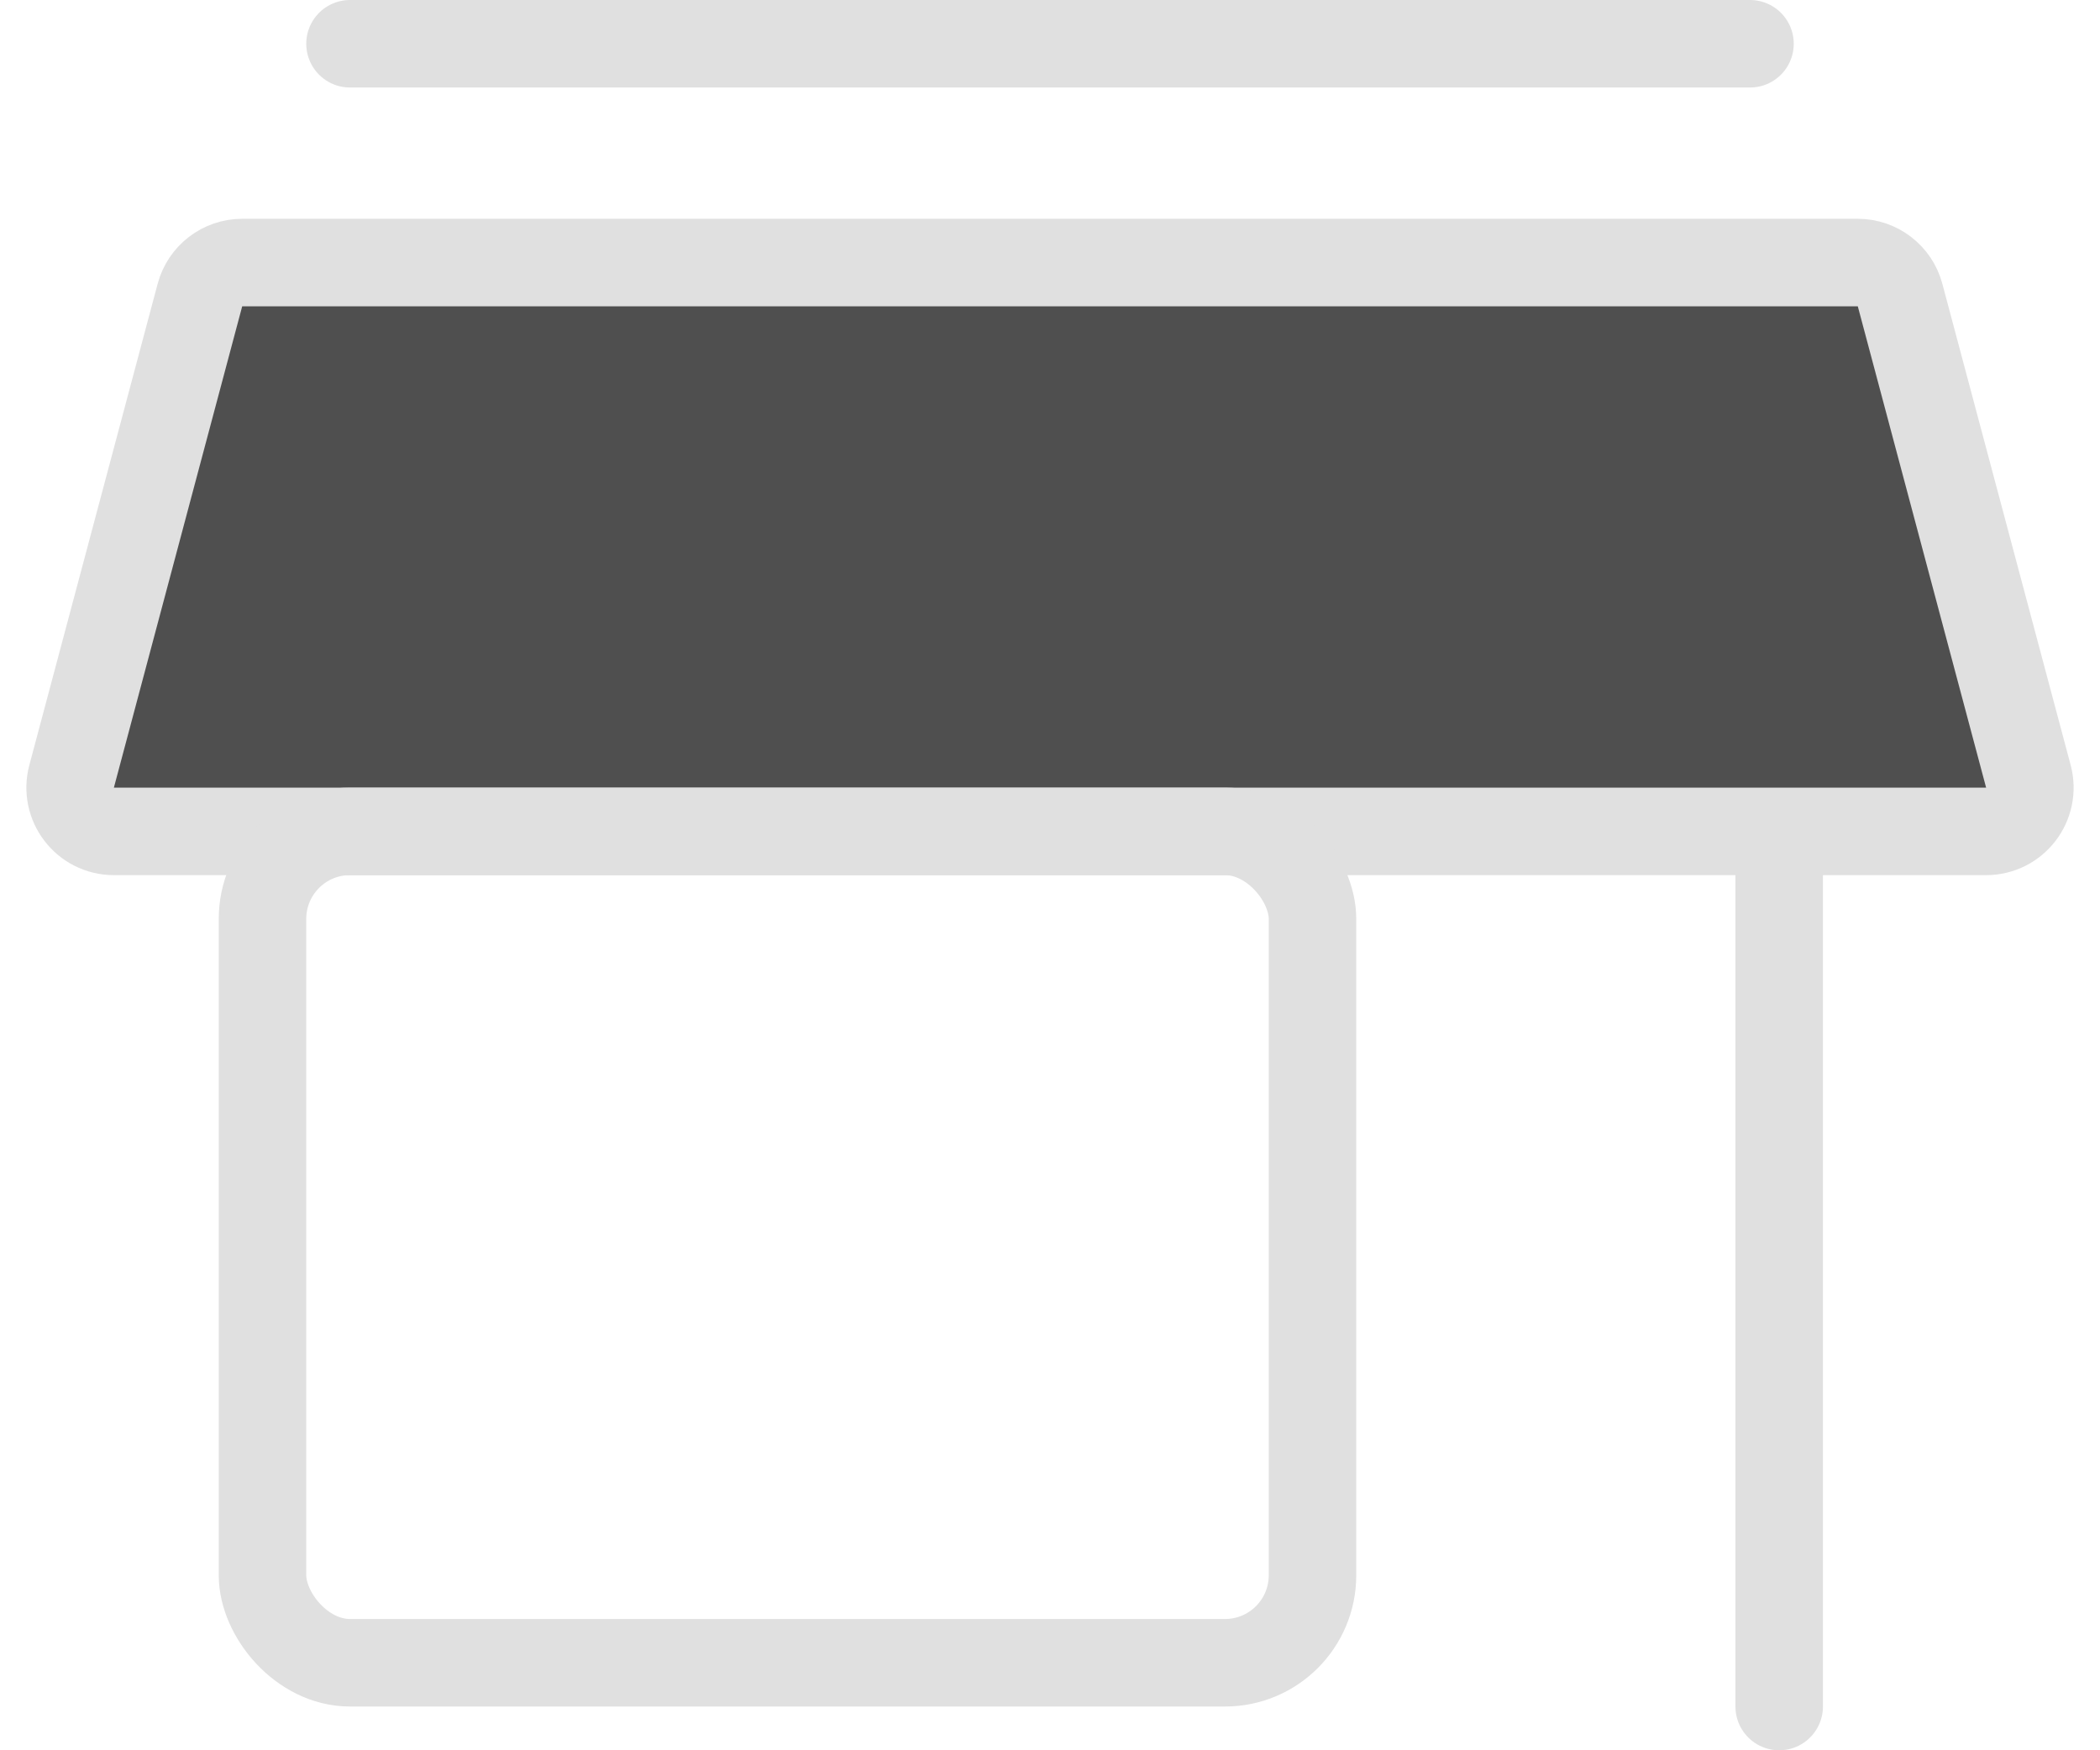 <svg width="48" height="40" viewBox="0 0 48 40" fill="none" xmlns="http://www.w3.org/2000/svg">
<path d="M8 1L40 1" stroke="#E0E0E0" stroke-width="2" stroke-linecap="round" stroke-linejoin="round"/>
<path d="M40.667 19L40.667 39" stroke="#E0E0E0" stroke-width="2" stroke-linecap="round" stroke-linejoin="round"/>
<path d="M4.57 6.742C4.687 6.305 5.084 6 5.537 6H42.463C42.916 6 43.313 6.305 43.43 6.742L46.363 17.742C46.532 18.377 46.054 19 45.397 19H2.603C1.946 19 1.468 18.377 1.637 17.742L4.57 6.742Z" fill="#4F4F4F" stroke="#E0E0E0" stroke-width="2" stroke-linecap="round" stroke-linejoin="round"/>
<rect x="6" y="19" width="24" height="19" rx="2" stroke="#E0E0E0" stroke-width="2"/>
</svg>

